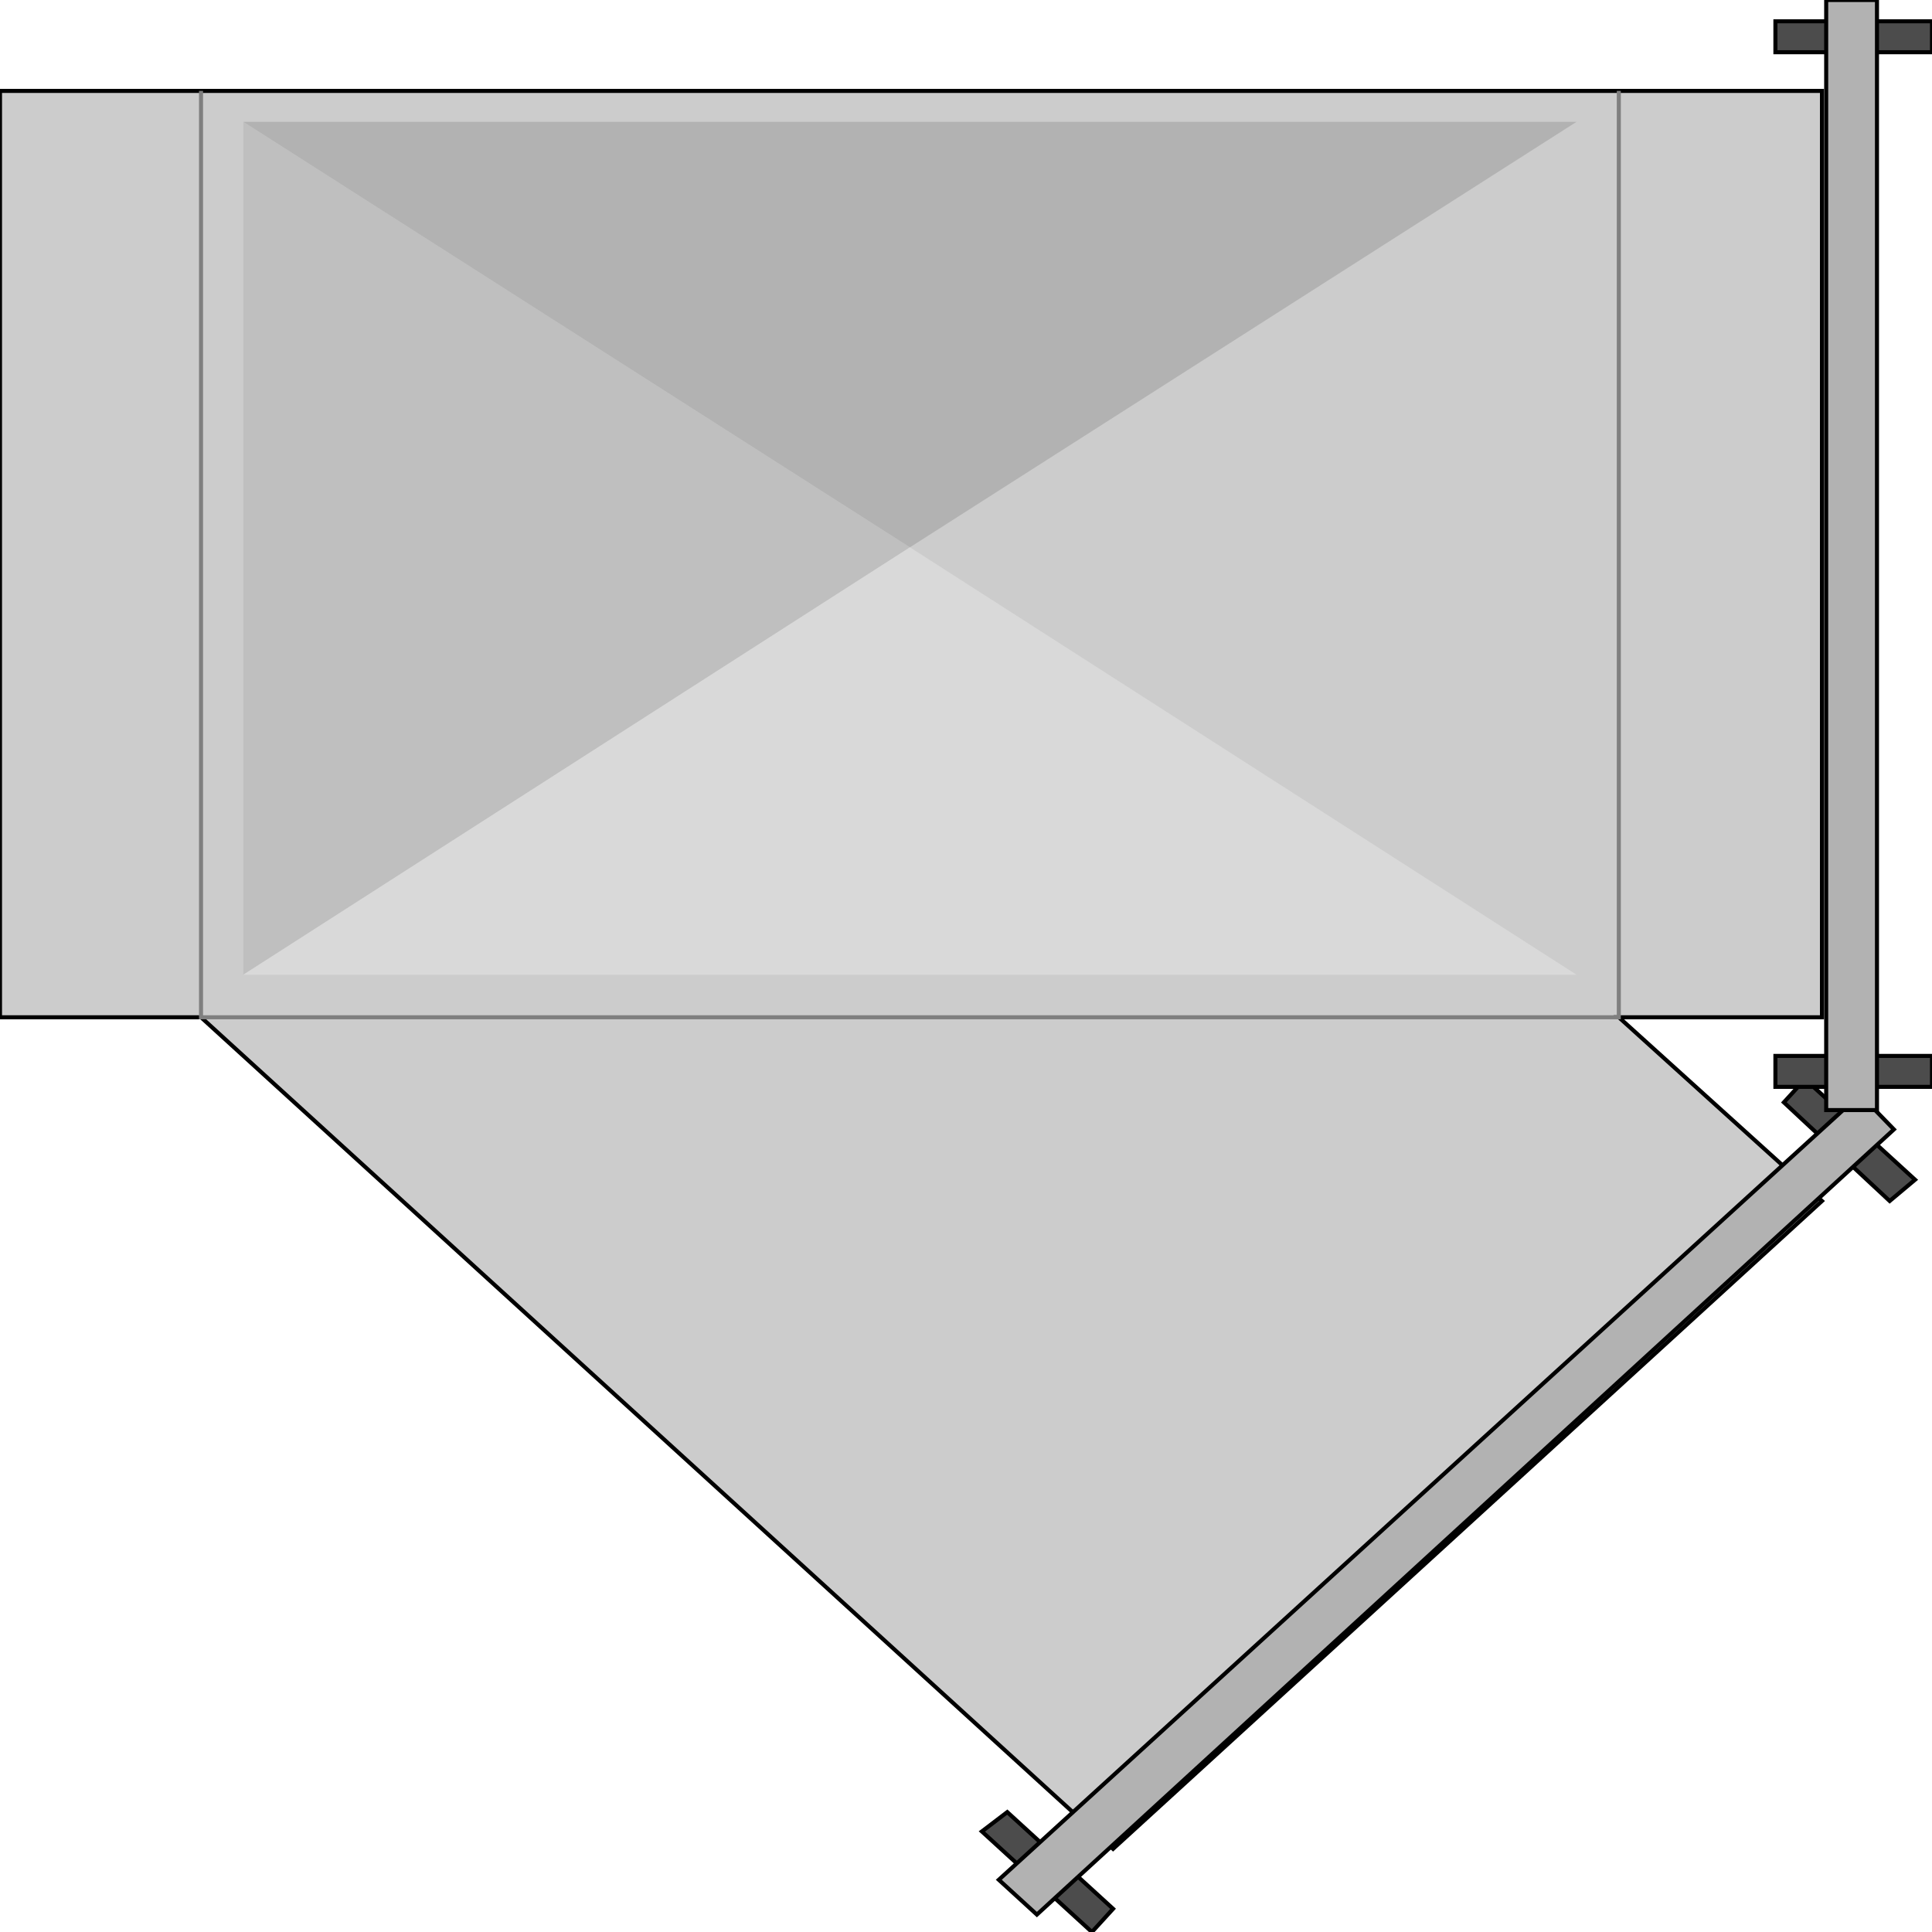 <svg width="150" height="150" viewBox="0 0 150 150" fill="none" xmlns="http://www.w3.org/2000/svg">
<g clip-path="url(#clip0_2109_179867)">
<path d="M141.457 93.245L125.685 78.981H141.457V7.059H15.608H0V78.981H15.608L86.418 143.545L141.457 93.245Z" fill="#CCCCCC" stroke="black" stroke-width="0.314"/>
<path d="M125.684 7.059V78.981H15.607V7.059" stroke="#7F7F7F" stroke-width="0.314"/>
<path d="M78.204 140.691L86.419 148.199L84.776 150.001L76.232 142.193L78.204 140.691Z" fill="#4C4C4C" stroke="black" stroke-width="0.314"/>
<path d="M140.142 83.785L148.685 91.593L146.714 93.245L138.499 85.587L140.142 83.785Z" fill="#4C4C4C" stroke="black" stroke-width="0.314"/>
<path d="M77.547 145.945L80.504 148.648L147.043 87.687L144.414 84.984L77.547 145.945Z" fill="#B2B2B2" stroke="black" stroke-width="0.314"/>
<path d="M137.842 4.055H150V1.652H137.842V4.055Z" fill="#4C4C4C" stroke="black" stroke-width="0.314"/>
<path d="M137.842 84.383H150V81.981H137.842V84.383Z" fill="#4C4C4C" stroke="black" stroke-width="0.314"/>
<path d="M141.785 0H145.728V86.186H141.785V0Z" fill="#B2B2B2" stroke="black" stroke-width="0.314"/>
<path d="M18.894 9.461L70.646 42.494L18.894 75.677V9.461Z" fill="#BFBFBF"/>
<path d="M122.399 9.461L70.647 42.494L122.399 75.677V9.461Z" fill="#CCCCCC"/>
<path d="M122.398 9.461L70.646 42.494L18.894 9.461H122.398Z" fill="#B2B2B2"/>
<path d="M122.398 75.675L70.646 42.492L18.894 75.675H122.398Z" fill="#D9D9D9"/>
</g>
<defs>
<clipPath id="clip0_2109_179867">
<rect width="150" height="150" fill="white"/>
</clipPath>
</defs>
</svg>
